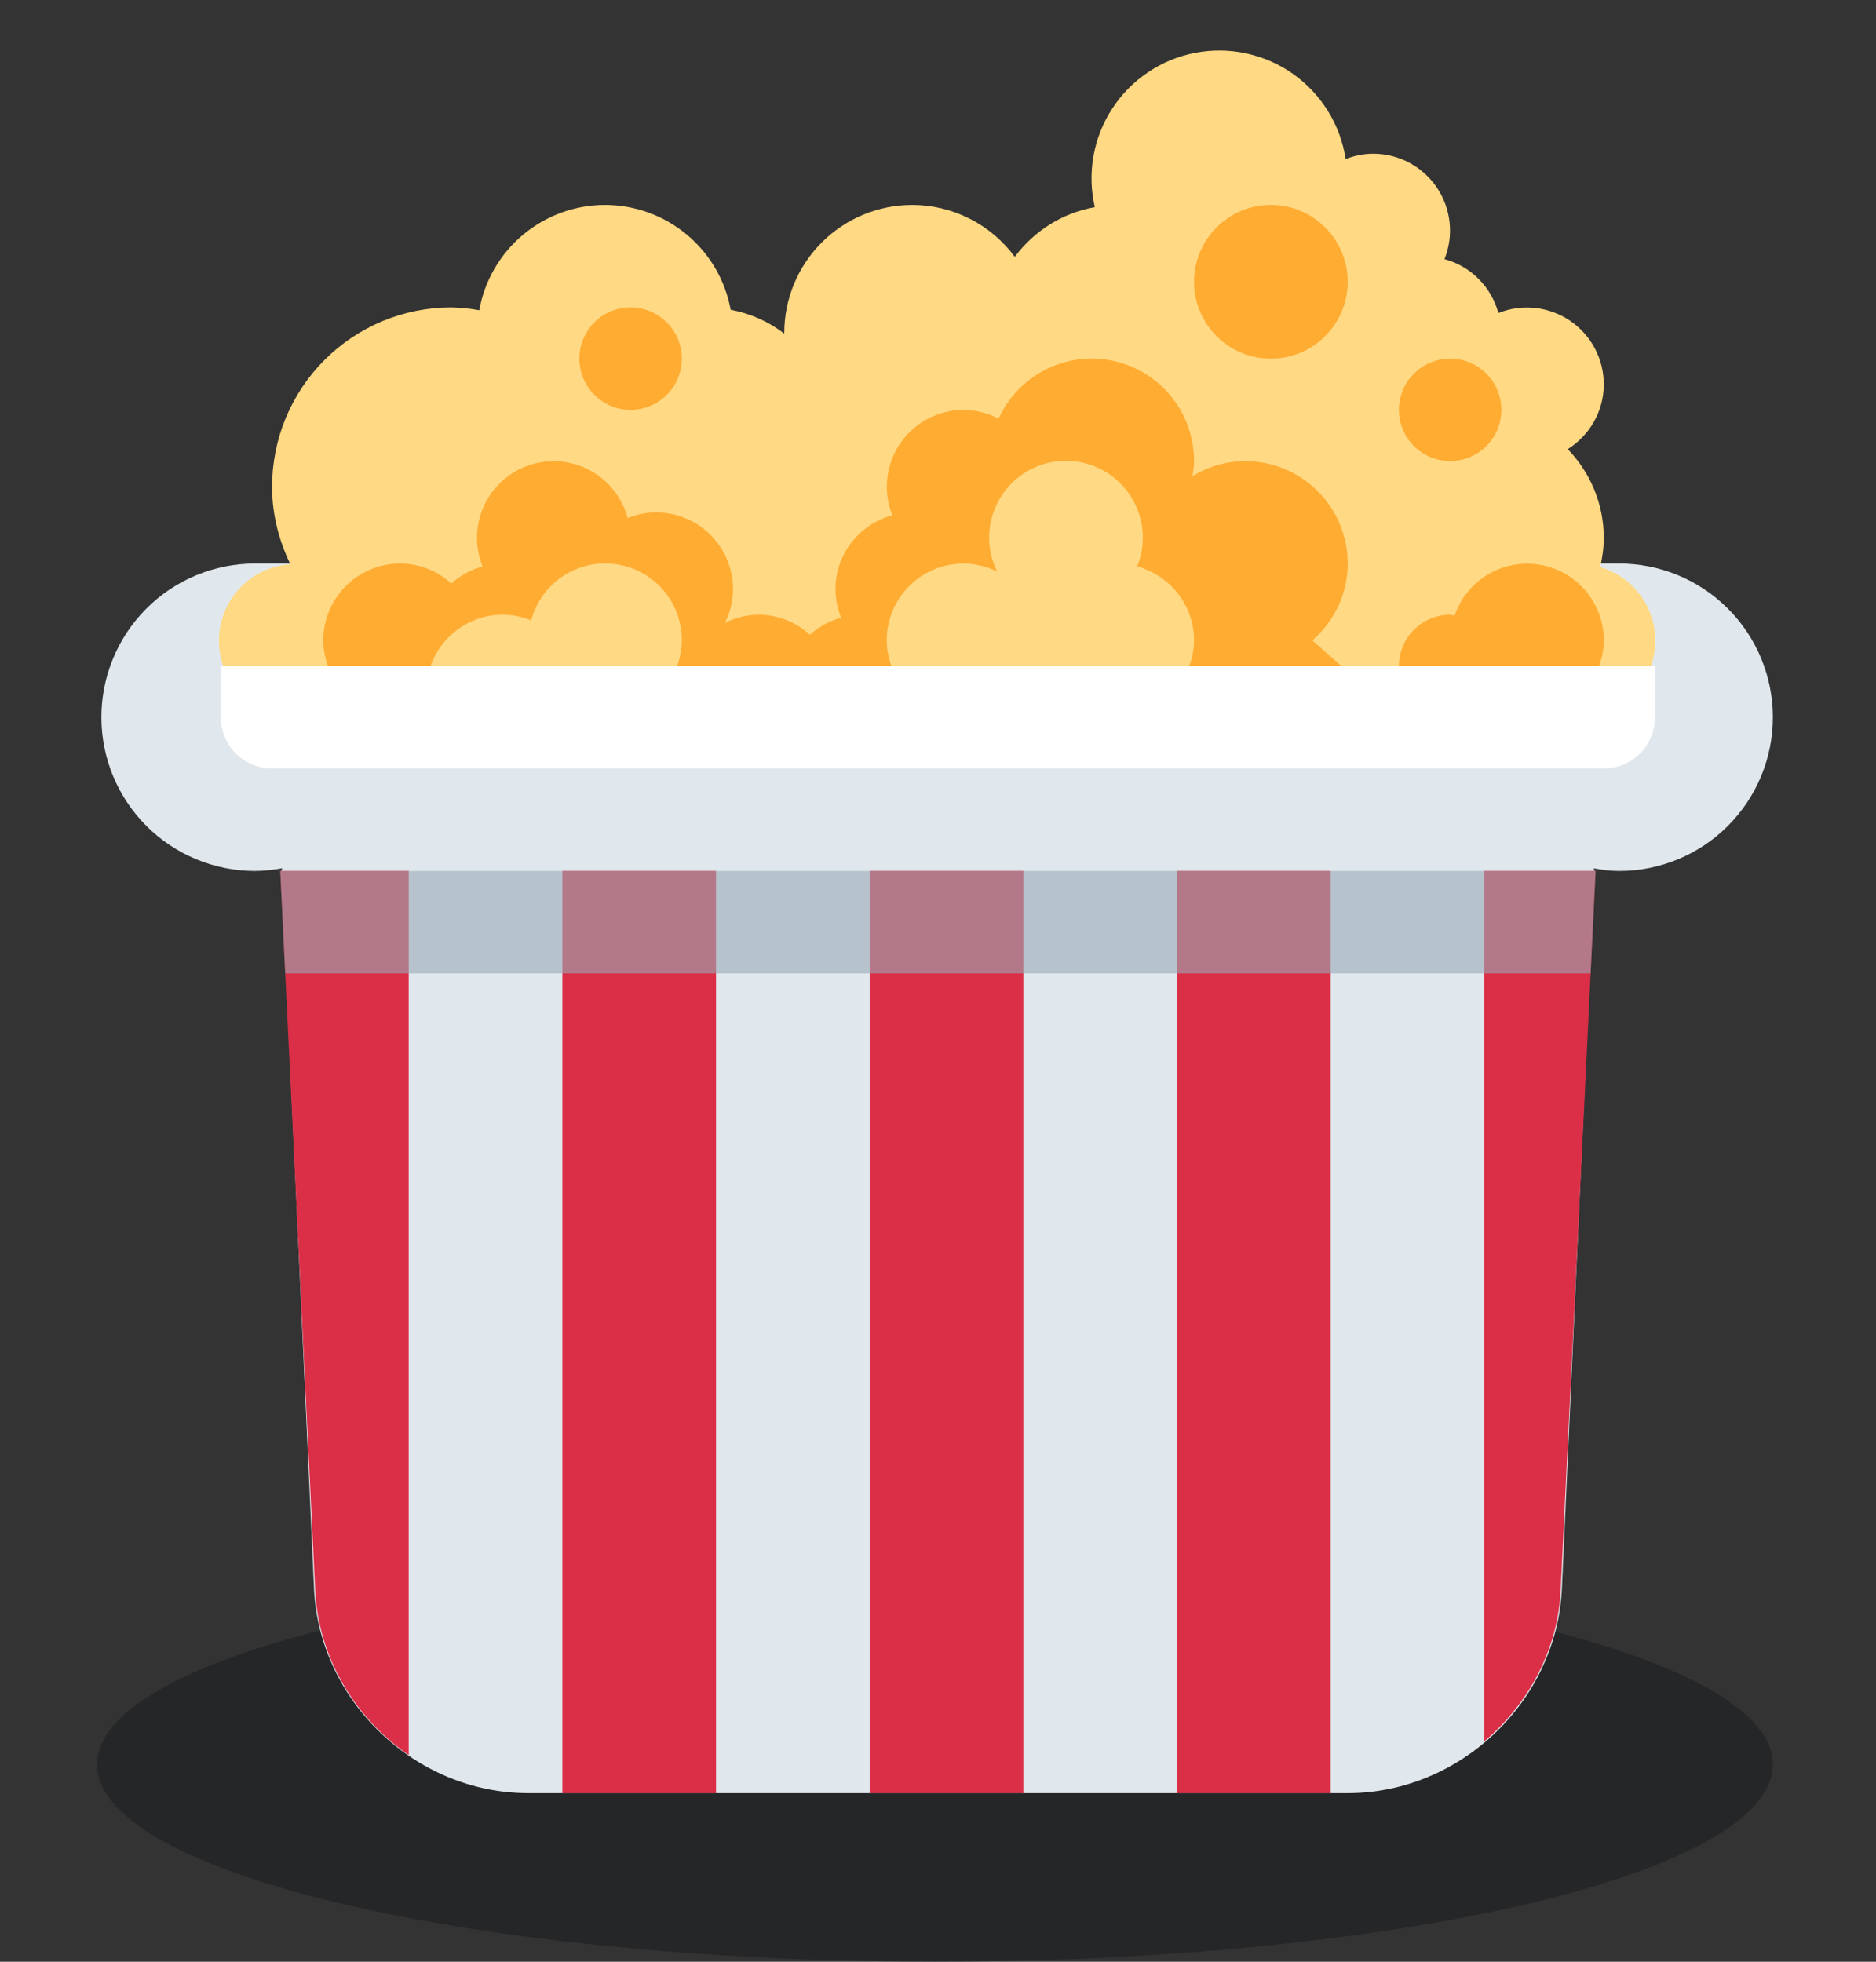 <svg width="88" height="92" viewBox="0 0 88 92" fill="none" xmlns="http://www.w3.org/2000/svg">
<rect x="0" y="0" width="88" height="92" fill="#333333" stroke="none"/>
<ellipse opacity="0.5" cx="43.857" cy="82.748" rx="39.306" ry="9.252" fill="#191A1F"/>
<path d="M75.954 26.43H11.964C11.017 26.43 10.08 26.616 9.206 26.978C8.331 27.34 7.536 27.871 6.867 28.541C6.198 29.21 5.667 30.005 5.305 30.879C4.942 31.754 4.756 32.691 4.756 33.638C4.756 34.584 4.942 35.521 5.305 36.396C5.667 37.27 6.198 38.065 6.867 38.734C7.536 39.404 8.331 39.935 9.206 40.297C10.08 40.659 11.017 40.846 11.964 40.846C12.401 40.846 12.822 40.79 13.237 40.718L13.199 40.846L14.729 74.493C14.967 79.774 19.489 84.094 24.775 84.094H63.218C68.504 84.094 73.026 79.774 73.266 74.493L74.794 40.846L74.758 40.725C75.15 40.79 75.544 40.846 75.954 40.846C76.901 40.846 77.838 40.659 78.713 40.297C79.588 39.935 80.382 39.404 81.051 38.734C81.721 38.065 82.252 37.27 82.614 36.396C82.976 35.521 83.163 34.584 83.163 33.638C83.163 32.691 82.976 31.754 82.614 30.879C82.252 30.005 81.721 29.21 81.051 28.541C80.382 27.871 79.588 27.34 78.713 26.978C77.838 26.616 76.901 26.43 75.954 26.43Z" fill="#E1E8ED"/>
<path d="M69.628 40.846V81.665C71.702 79.901 73.098 77.35 73.213 74.49L74.847 40.846H69.628ZM55.212 40.846H62.42V84.094H55.212V40.846ZM40.796 84.094V40.846H48.004V84.094H40.796ZM26.38 40.846H33.588V84.094H26.38V40.846ZM13.146 40.846L14.78 74.49C14.91 77.715 16.644 80.564 19.172 82.309V40.846H13.146Z" fill="#DA2F47"/>
<path opacity="0.6" d="M13.146 40.846L13.379 45.651H74.611L74.847 40.846H13.146Z" fill="#99AAB5"/>
<path d="M75.061 26.598C75.164 26.156 75.231 25.701 75.231 25.228C75.231 23.609 74.583 22.143 73.54 21.064C74.554 20.425 75.231 19.305 75.231 18.02C75.231 17.431 75.085 16.852 74.809 16.332C74.532 15.813 74.132 15.369 73.645 15.039C73.157 14.71 72.596 14.505 72.01 14.442C71.425 14.38 70.833 14.461 70.287 14.68C70.123 14.075 69.803 13.523 69.36 13.079C68.916 12.636 68.365 12.316 67.759 12.153C67.978 11.606 68.06 11.014 67.997 10.429C67.935 9.844 67.73 9.283 67.4 8.795C67.071 8.307 66.627 7.907 66.107 7.631C65.588 7.354 65.008 7.209 64.419 7.208C63.961 7.208 63.526 7.302 63.122 7.458C63 6.661 62.719 5.896 62.294 5.211C61.87 4.525 61.312 3.932 60.654 3.466C59.995 3.001 59.249 2.674 58.461 2.504C57.672 2.334 56.858 2.324 56.066 2.476C55.274 2.628 54.521 2.939 53.852 3.389C53.182 3.838 52.611 4.419 52.171 5.095C51.731 5.771 51.432 6.528 51.292 7.322C51.152 8.117 51.174 8.931 51.356 9.716C49.818 9.988 48.497 10.843 47.601 12.045C47.046 11.291 46.322 10.679 45.487 10.256C44.653 9.834 43.731 9.612 42.795 9.611C41.202 9.611 39.674 10.243 38.548 11.37C37.421 12.496 36.788 14.024 36.788 15.617L36.791 15.646C36.052 15.08 35.19 14.697 34.275 14.527C34.023 13.147 33.294 11.9 32.217 11.002C31.14 10.104 29.782 9.611 28.379 9.611C26.973 9.612 25.612 10.107 24.534 11.009C23.456 11.912 22.729 13.164 22.481 14.548C22.048 14.47 21.61 14.426 21.171 14.416C18.941 14.416 16.802 15.302 15.225 16.879C13.648 18.456 12.762 20.595 12.762 22.826C12.762 24.135 13.086 25.358 13.62 26.463C12.681 26.527 11.805 26.955 11.18 27.658C10.554 28.36 10.229 29.279 10.274 30.219C10.319 31.158 10.73 32.042 11.42 32.682C12.11 33.321 13.023 33.664 13.963 33.638H74.03C74.897 33.643 75.736 33.336 76.394 32.771C77.051 32.206 77.482 31.423 77.608 30.566C77.733 29.709 77.545 28.835 77.077 28.105C76.609 27.376 75.893 26.841 75.061 26.598Z" fill="#FFD983"/>
<path d="M68.023 21.624C69.35 21.624 70.426 20.548 70.426 19.221C70.426 17.895 69.35 16.819 68.023 16.819C66.696 16.819 65.621 17.895 65.621 19.221C65.621 20.548 66.696 21.624 68.023 21.624Z" fill="#FFAC33"/>
<path d="M59.614 16.819C61.604 16.819 63.218 15.205 63.218 13.215C63.218 11.224 61.604 9.611 59.614 9.611C57.623 9.611 56.01 11.224 56.01 13.215C56.01 15.205 57.623 16.819 59.614 16.819Z" fill="#FFAC33"/>
<path d="M29.58 19.221C30.907 19.221 31.983 18.146 31.983 16.819C31.983 15.492 30.907 14.416 29.58 14.416C28.253 14.416 27.178 15.492 27.178 16.819C27.178 18.146 28.253 19.221 29.58 19.221Z" fill="#FFAC33"/>
<path d="M75.231 30.034C75.231 29.181 74.929 28.357 74.378 27.707C73.827 27.057 73.063 26.624 72.223 26.485C71.382 26.345 70.519 26.509 69.788 26.946C69.057 27.384 68.505 28.067 68.23 28.873C68.16 28.868 68.098 28.832 68.023 28.832C67.386 28.832 66.775 29.085 66.324 29.536C65.874 29.986 65.621 30.598 65.621 31.235H75.01C75.145 30.858 75.231 30.456 75.231 30.034ZM23.574 28.832C24.049 28.832 24.499 28.928 24.914 29.096C25.139 28.252 25.663 27.517 26.389 27.031C27.116 26.545 27.994 26.34 28.861 26.455C29.728 26.57 30.523 26.996 31.097 27.655C31.672 28.314 31.987 29.159 31.983 30.034C31.983 30.456 31.897 30.858 31.762 31.235H41.815C41.673 30.85 41.598 30.444 41.594 30.034C41.594 29.078 41.974 28.161 42.649 27.485C43.325 26.809 44.242 26.43 45.198 26.43C45.767 26.43 46.301 26.574 46.779 26.809C46.532 26.318 46.402 25.777 46.399 25.228C46.397 24.696 46.513 24.17 46.739 23.687C46.964 23.205 47.294 22.779 47.704 22.439C48.114 22.099 48.594 21.855 49.109 21.723C49.625 21.591 50.164 21.575 50.686 21.675C51.209 21.776 51.703 21.992 52.133 22.306C52.562 22.621 52.916 23.027 53.17 23.495C53.425 23.963 53.572 24.481 53.602 25.012C53.631 25.544 53.543 26.076 53.343 26.569C54.876 26.982 56.01 28.369 56.01 30.034C56.01 30.456 55.923 30.858 55.789 31.235H62.92L61.56 30.034C62.569 29.152 63.218 27.873 63.218 26.43C63.218 25.155 62.712 23.933 61.81 23.032C60.909 22.13 59.687 21.624 58.413 21.624C57.538 21.628 56.682 21.872 55.938 22.331C55.974 22.098 56.01 21.867 56.01 21.624C56.012 20.527 55.638 19.462 54.95 18.607C54.262 17.752 53.302 17.159 52.229 16.926C51.157 16.693 50.037 16.835 49.056 17.328C48.076 17.821 47.294 18.635 46.841 19.635C46.334 19.367 45.771 19.226 45.198 19.221C44.609 19.222 44.03 19.367 43.51 19.644C42.99 19.921 42.546 20.32 42.217 20.808C41.887 21.296 41.682 21.857 41.62 22.443C41.557 23.028 41.639 23.62 41.858 24.166C40.325 24.582 39.191 25.968 39.191 27.631C39.191 28.107 39.287 28.556 39.455 28.971C38.911 29.118 38.409 29.392 37.99 29.769C37.334 29.169 36.477 28.834 35.587 28.832C35.018 28.832 34.484 28.976 34.004 29.214C34.242 28.734 34.386 28.2 34.386 27.631C34.385 27.042 34.24 26.463 33.963 25.943C33.687 25.423 33.287 24.979 32.799 24.65C32.311 24.32 31.75 24.115 31.165 24.053C30.579 23.99 29.988 24.072 29.441 24.291C29.314 23.817 29.091 23.375 28.787 22.99C28.482 22.606 28.102 22.288 27.67 22.056C27.238 21.824 26.763 21.683 26.274 21.641C25.785 21.599 25.294 21.658 24.828 21.814C24.363 21.97 23.935 22.219 23.57 22.546C23.205 22.874 22.91 23.273 22.705 23.718C22.5 24.163 22.388 24.646 22.376 25.136C22.364 25.627 22.453 26.114 22.637 26.569C22.092 26.716 21.59 26.989 21.171 27.366C20.515 26.766 19.658 26.432 18.768 26.43C17.812 26.43 16.896 26.809 16.22 27.485C15.544 28.161 15.164 29.078 15.164 30.034C15.164 30.456 15.251 30.858 15.385 31.235H20.191C20.688 29.839 22.007 28.832 23.574 28.832Z" fill="#FFAC33"/>
<path d="M10.359 31.235V33.638C10.359 34.275 10.612 34.886 11.063 35.337C11.514 35.787 12.125 36.04 12.762 36.04H75.231C75.869 36.04 76.48 35.787 76.93 35.337C77.381 34.886 77.634 34.275 77.634 33.638V31.235H10.359Z" fill="white"/>
</svg>
